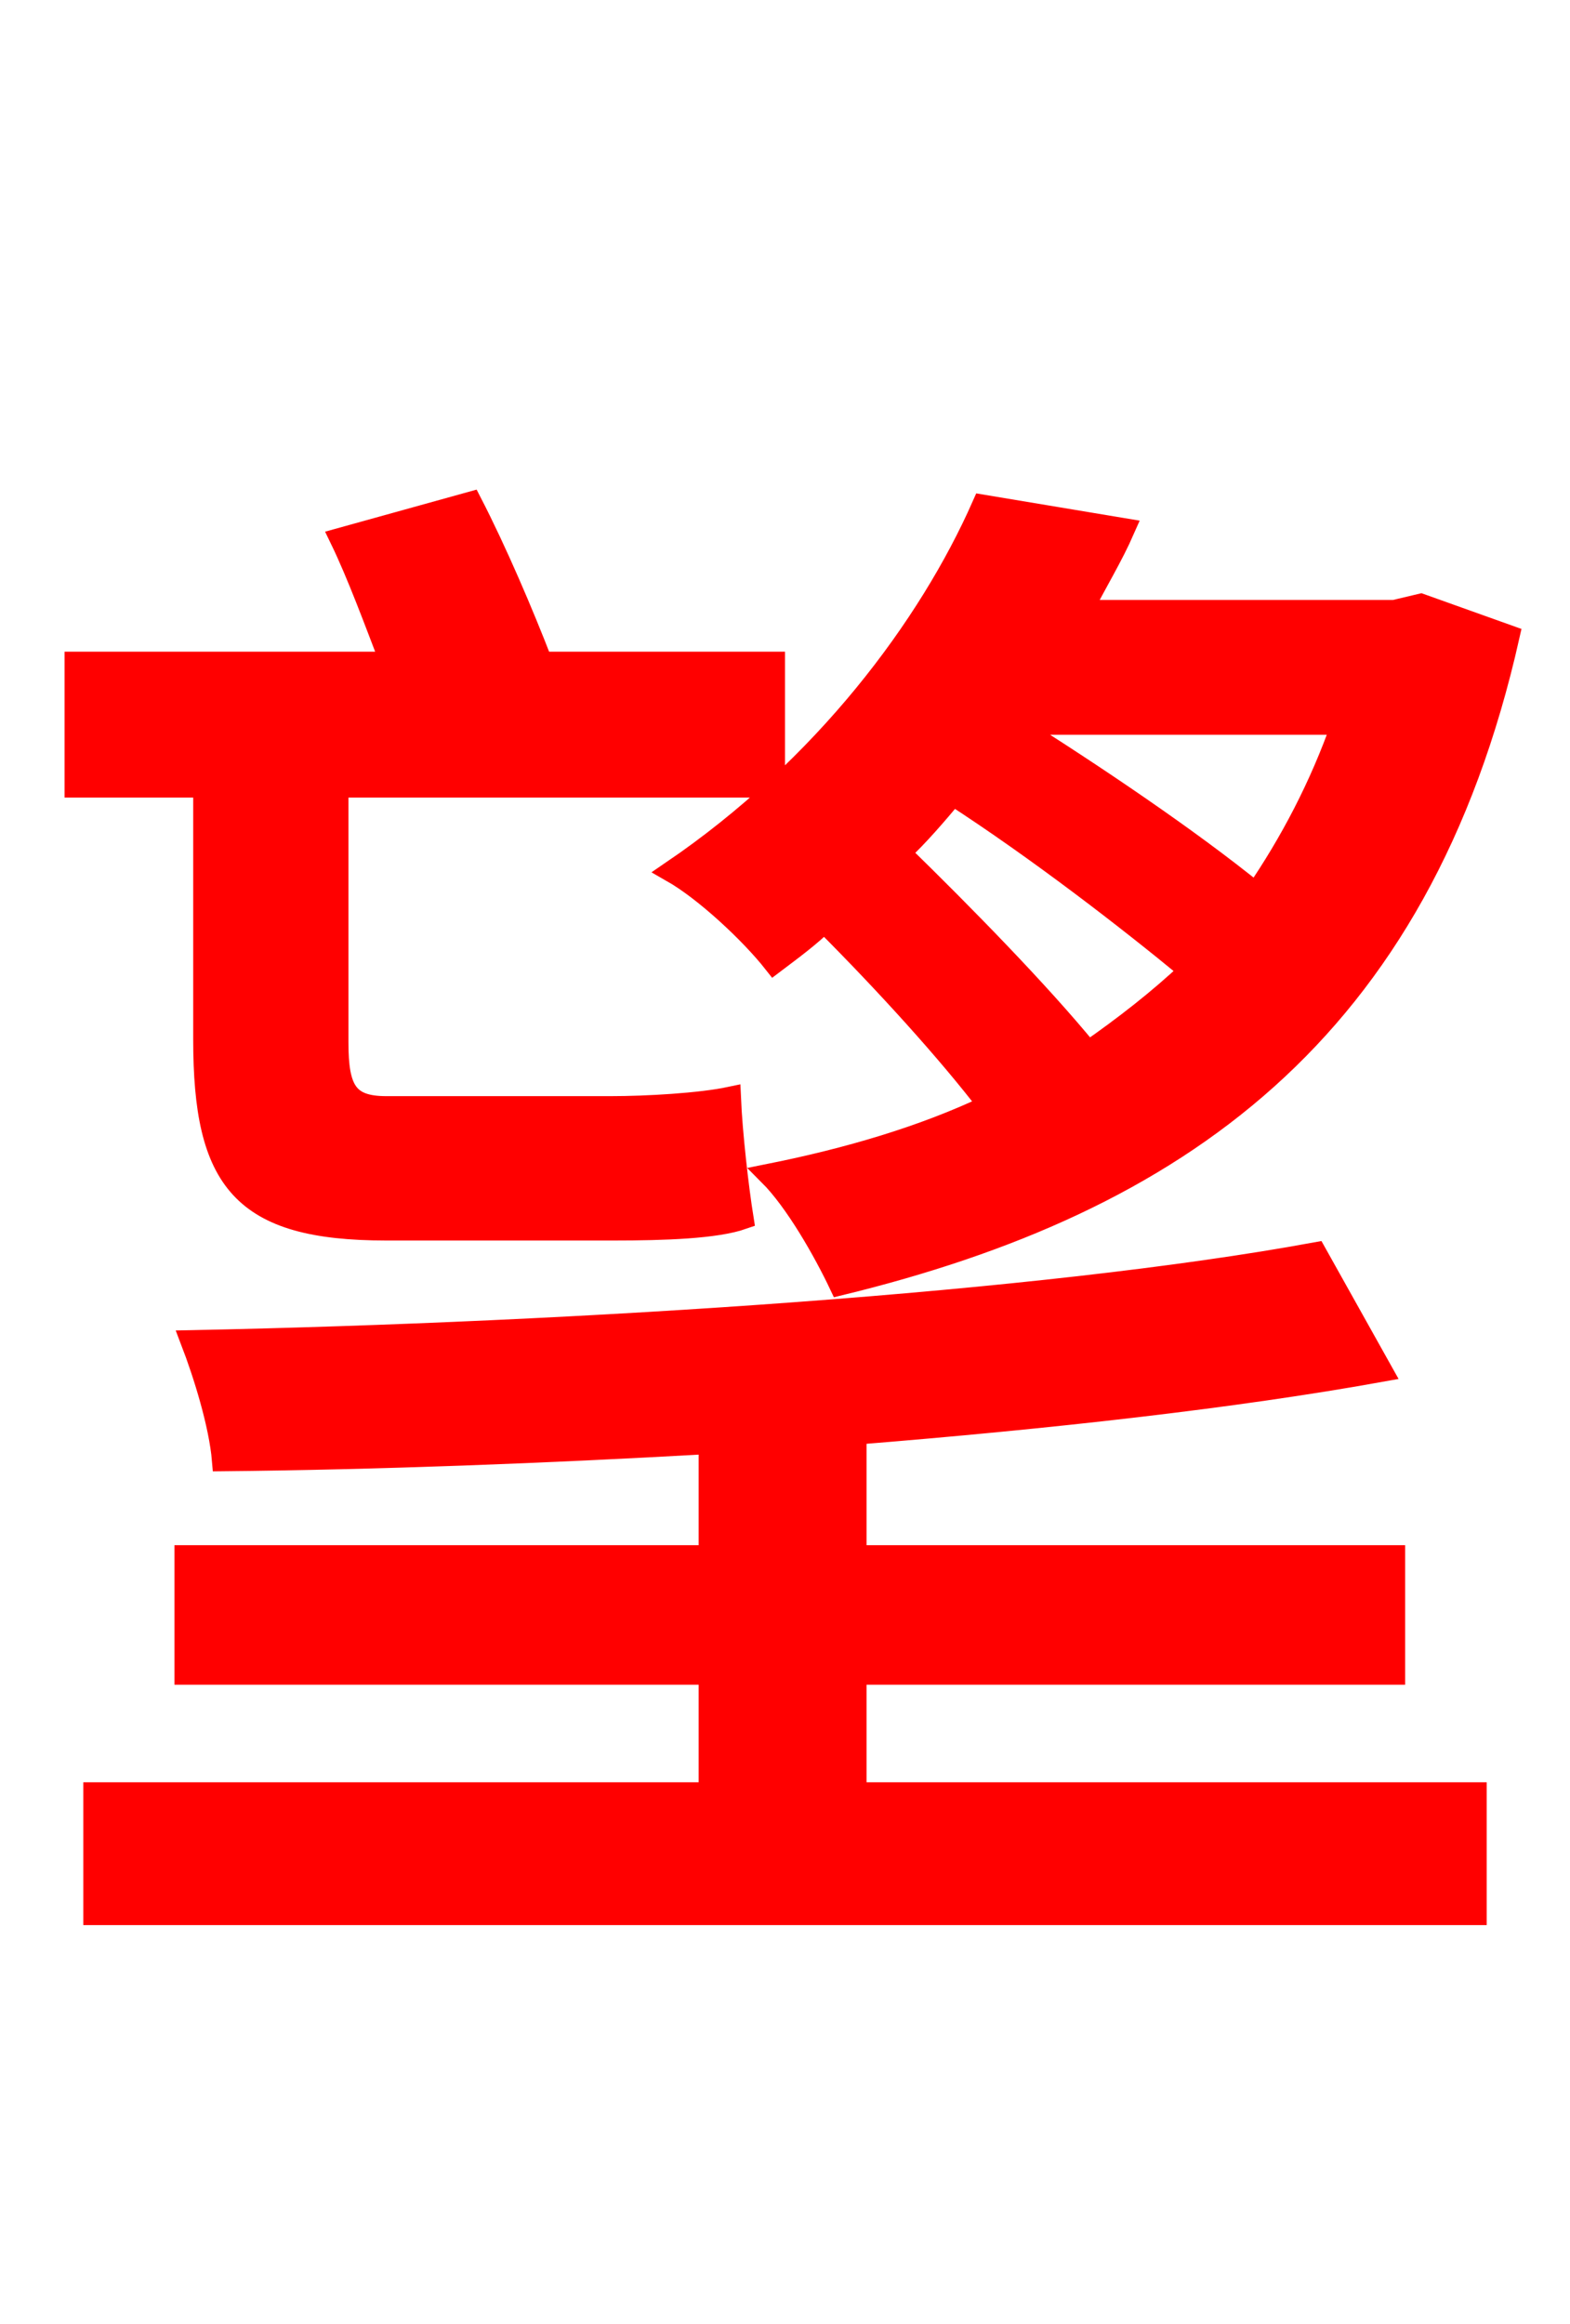 <svg xmlns="http://www.w3.org/2000/svg" xmlns:xlink="http://www.w3.org/1999/xlink" width="72" height="106.56"><path fill="red" stroke="red" d="M61.56 33.19C60.55 36.07 59.18 38.66 57.60 40.97C54.50 38.45 50.11 35.50 46.44 33.19ZM41.26 39.10C42.12 38.30 42.91 37.37 43.70 36.43C47.59 38.95 51.70 42.12 54.58 44.50C53.14 45.86 51.55 47.09 49.90 48.24C47.66 45.50 44.21 41.98 41.26 39.10ZM65.16 27.72L63.94 28.01L49.61 28.01C50.26 26.71 50.98 25.56 51.55 24.26L45.07 23.18C42.62 28.73 37.80 35.21 30.82 39.96C32.33 40.82 34.42 42.77 35.50 44.14C36.36 43.49 37.15 42.91 37.80 42.26C40.61 45.07 43.49 48.24 45.36 50.69C42.34 52.13 38.88 53.14 35.28 53.86C36.50 55.08 37.80 57.38 38.52 58.90C53.93 55.15 65.09 47.38 69.19 29.16ZM9.36 47.66C9.36 54.14 11.09 56.38 17.71 56.38L28.15 56.38C30.46 56.38 32.83 56.30 34.06 55.87C33.84 54.50 33.55 51.98 33.48 50.33C32.11 50.62 29.66 50.76 28.01 50.76L17.71 50.76C15.91 50.76 15.48 49.97 15.48 47.81L15.48 36.07L35.50 36.07L35.50 30.38L24.84 30.38C23.98 28.15 22.75 25.27 21.60 23.04L15.62 24.70C16.42 26.35 17.21 28.51 17.93 30.38L3.46 30.38L3.46 36.07L9.36 36.07ZM39.24 76.75L63.94 76.75L63.94 71.35L39.24 71.35L39.24 65.74C48.17 65.02 56.59 64.08 63.36 62.86L60.34 57.46C47.81 59.76 26.57 61.13 8.78 61.49C9.36 63.00 10.08 65.30 10.22 66.96C17.28 66.89 24.98 66.60 32.54 66.17L32.54 71.35L8.50 71.35L8.50 76.75L32.54 76.75L32.54 82.22L4.32 82.22L4.32 87.77L67.68 87.77L67.68 82.22L39.24 82.22Z"/></svg>
